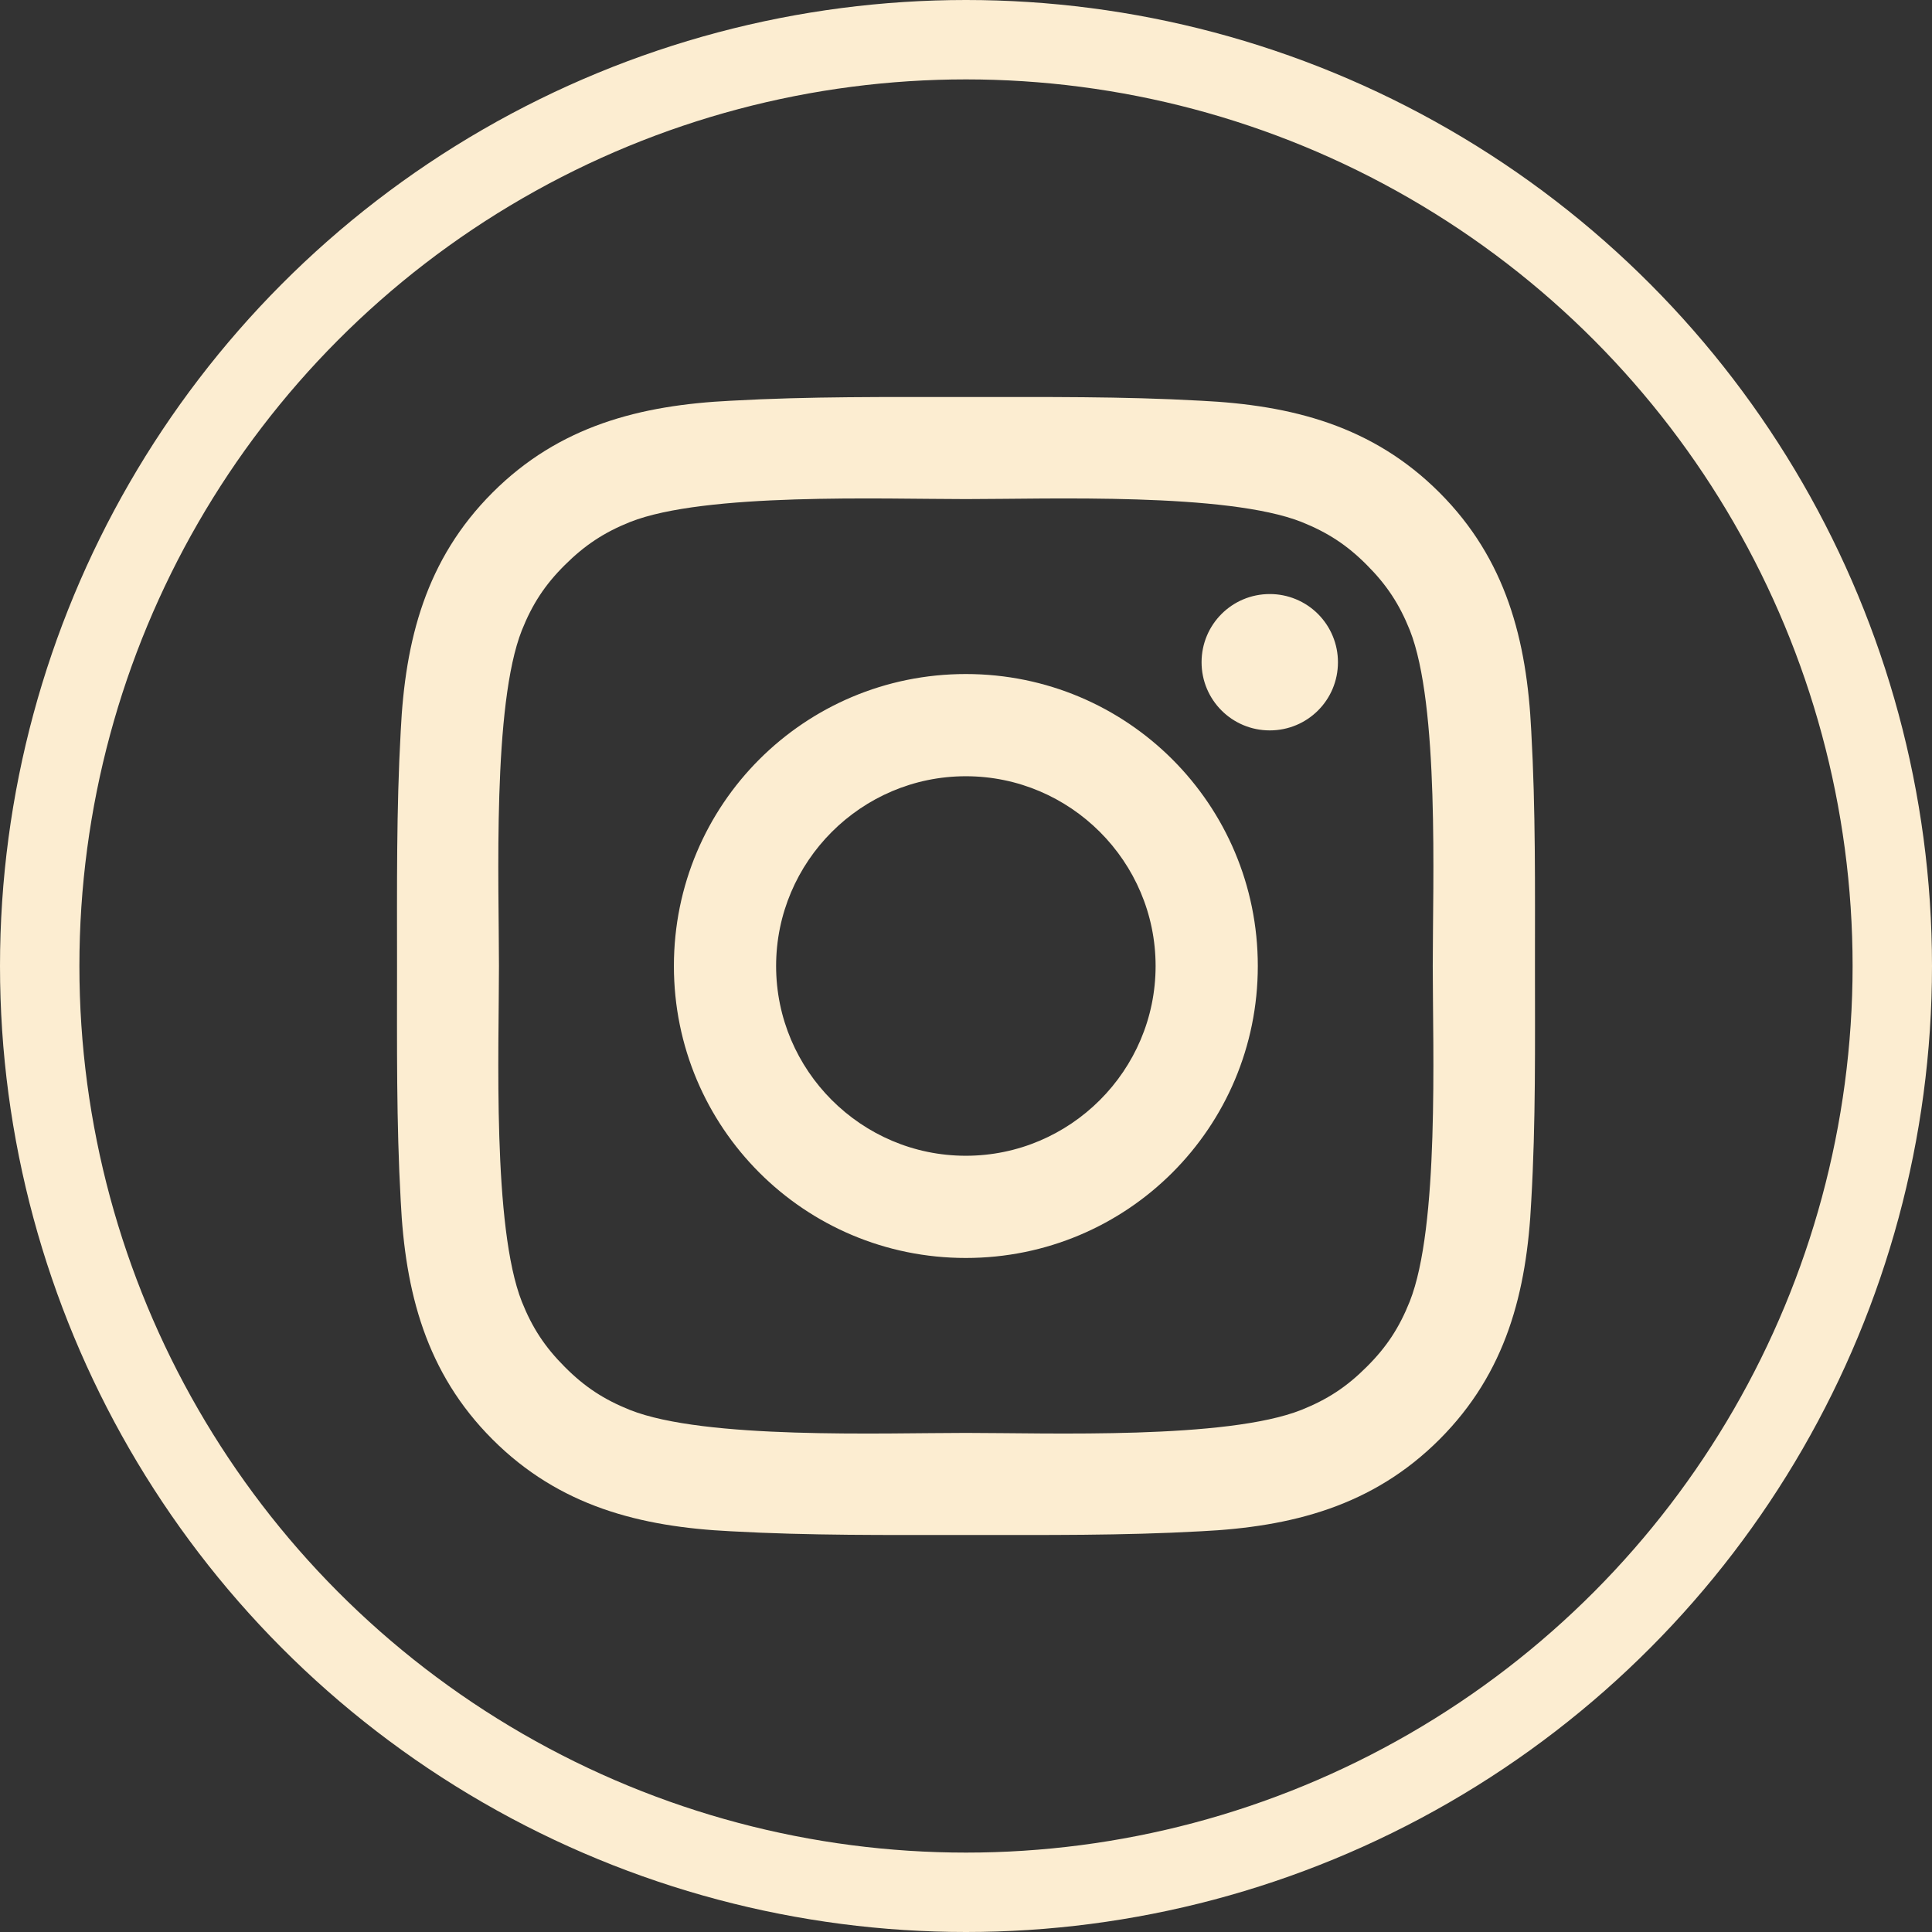 <svg width="73" height="73" viewBox="0 0 73 73" fill="none" xmlns="http://www.w3.org/2000/svg">
<rect x="0" y="0" width="73" height="73" fill="#333333" stroke="none"/>
<path d="M36.494 25.468C30.39 25.468 25.463 30.395 25.463 36.5C25.463 42.605 30.39 47.532 36.494 47.532C42.599 47.532 47.526 42.605 47.526 36.5C47.526 30.395 42.599 25.468 36.494 25.468ZM36.494 43.67C32.546 43.67 29.325 40.448 29.325 36.5C29.325 32.552 32.546 29.33 36.494 29.33C40.442 29.33 43.664 32.552 43.664 36.5C43.664 40.448 40.442 43.67 36.494 43.67ZM47.977 22.446C46.552 22.446 45.401 23.597 45.401 25.022C45.401 26.447 46.552 27.598 47.977 27.598C49.403 27.598 50.554 26.453 50.554 25.022C50.554 24.683 50.488 24.348 50.358 24.036C50.229 23.723 50.039 23.439 49.8 23.199C49.561 22.96 49.277 22.77 48.964 22.641C48.651 22.512 48.316 22.445 47.977 22.446ZM57.998 36.5C57.998 33.531 58.025 30.589 57.858 27.625C57.691 24.183 56.906 21.128 54.389 18.611C51.866 16.088 48.816 15.308 45.374 15.141C42.405 14.975 39.463 15.002 36.5 15.002C33.531 15.002 30.589 14.975 27.625 15.141C24.183 15.308 21.128 16.093 18.611 18.611C16.088 21.133 15.308 24.183 15.141 27.625C14.975 30.594 15.002 33.536 15.002 36.5C15.002 39.464 14.975 42.411 15.141 45.375C15.308 48.817 16.093 51.872 18.611 54.389C21.133 56.912 24.183 57.692 27.625 57.859C30.594 58.025 33.536 57.998 36.5 57.998C39.468 57.998 42.411 58.025 45.374 57.859C48.816 57.692 51.871 56.907 54.389 54.389C56.911 51.867 57.691 48.817 57.858 45.375C58.03 42.411 57.998 39.469 57.998 36.5ZM53.264 49.183C52.872 50.162 52.398 50.893 51.64 51.646C50.882 52.405 50.156 52.878 49.177 53.271C46.348 54.395 39.63 54.142 36.494 54.142C33.358 54.142 26.635 54.395 23.806 53.276C22.827 52.883 22.096 52.41 21.343 51.652C20.584 50.893 20.111 50.167 19.719 49.188C18.6 46.354 18.853 39.636 18.853 36.5C18.853 33.364 18.6 26.641 19.719 23.812C20.111 22.833 20.584 22.101 21.343 21.348C22.101 20.595 22.827 20.117 23.806 19.724C26.635 18.605 33.358 18.858 36.494 18.858C39.63 18.858 46.353 18.605 49.182 19.724C50.161 20.117 50.893 20.59 51.646 21.348C52.404 22.107 52.877 22.833 53.27 23.812C54.389 26.641 54.136 33.364 54.136 36.5C54.136 39.636 54.389 46.354 53.264 49.183Z" fill="#FCEDD1"/>
<circle cx="36.5" cy="36.5" r="35" stroke="#FCEDD1" stroke-width="3"/>
</svg>
